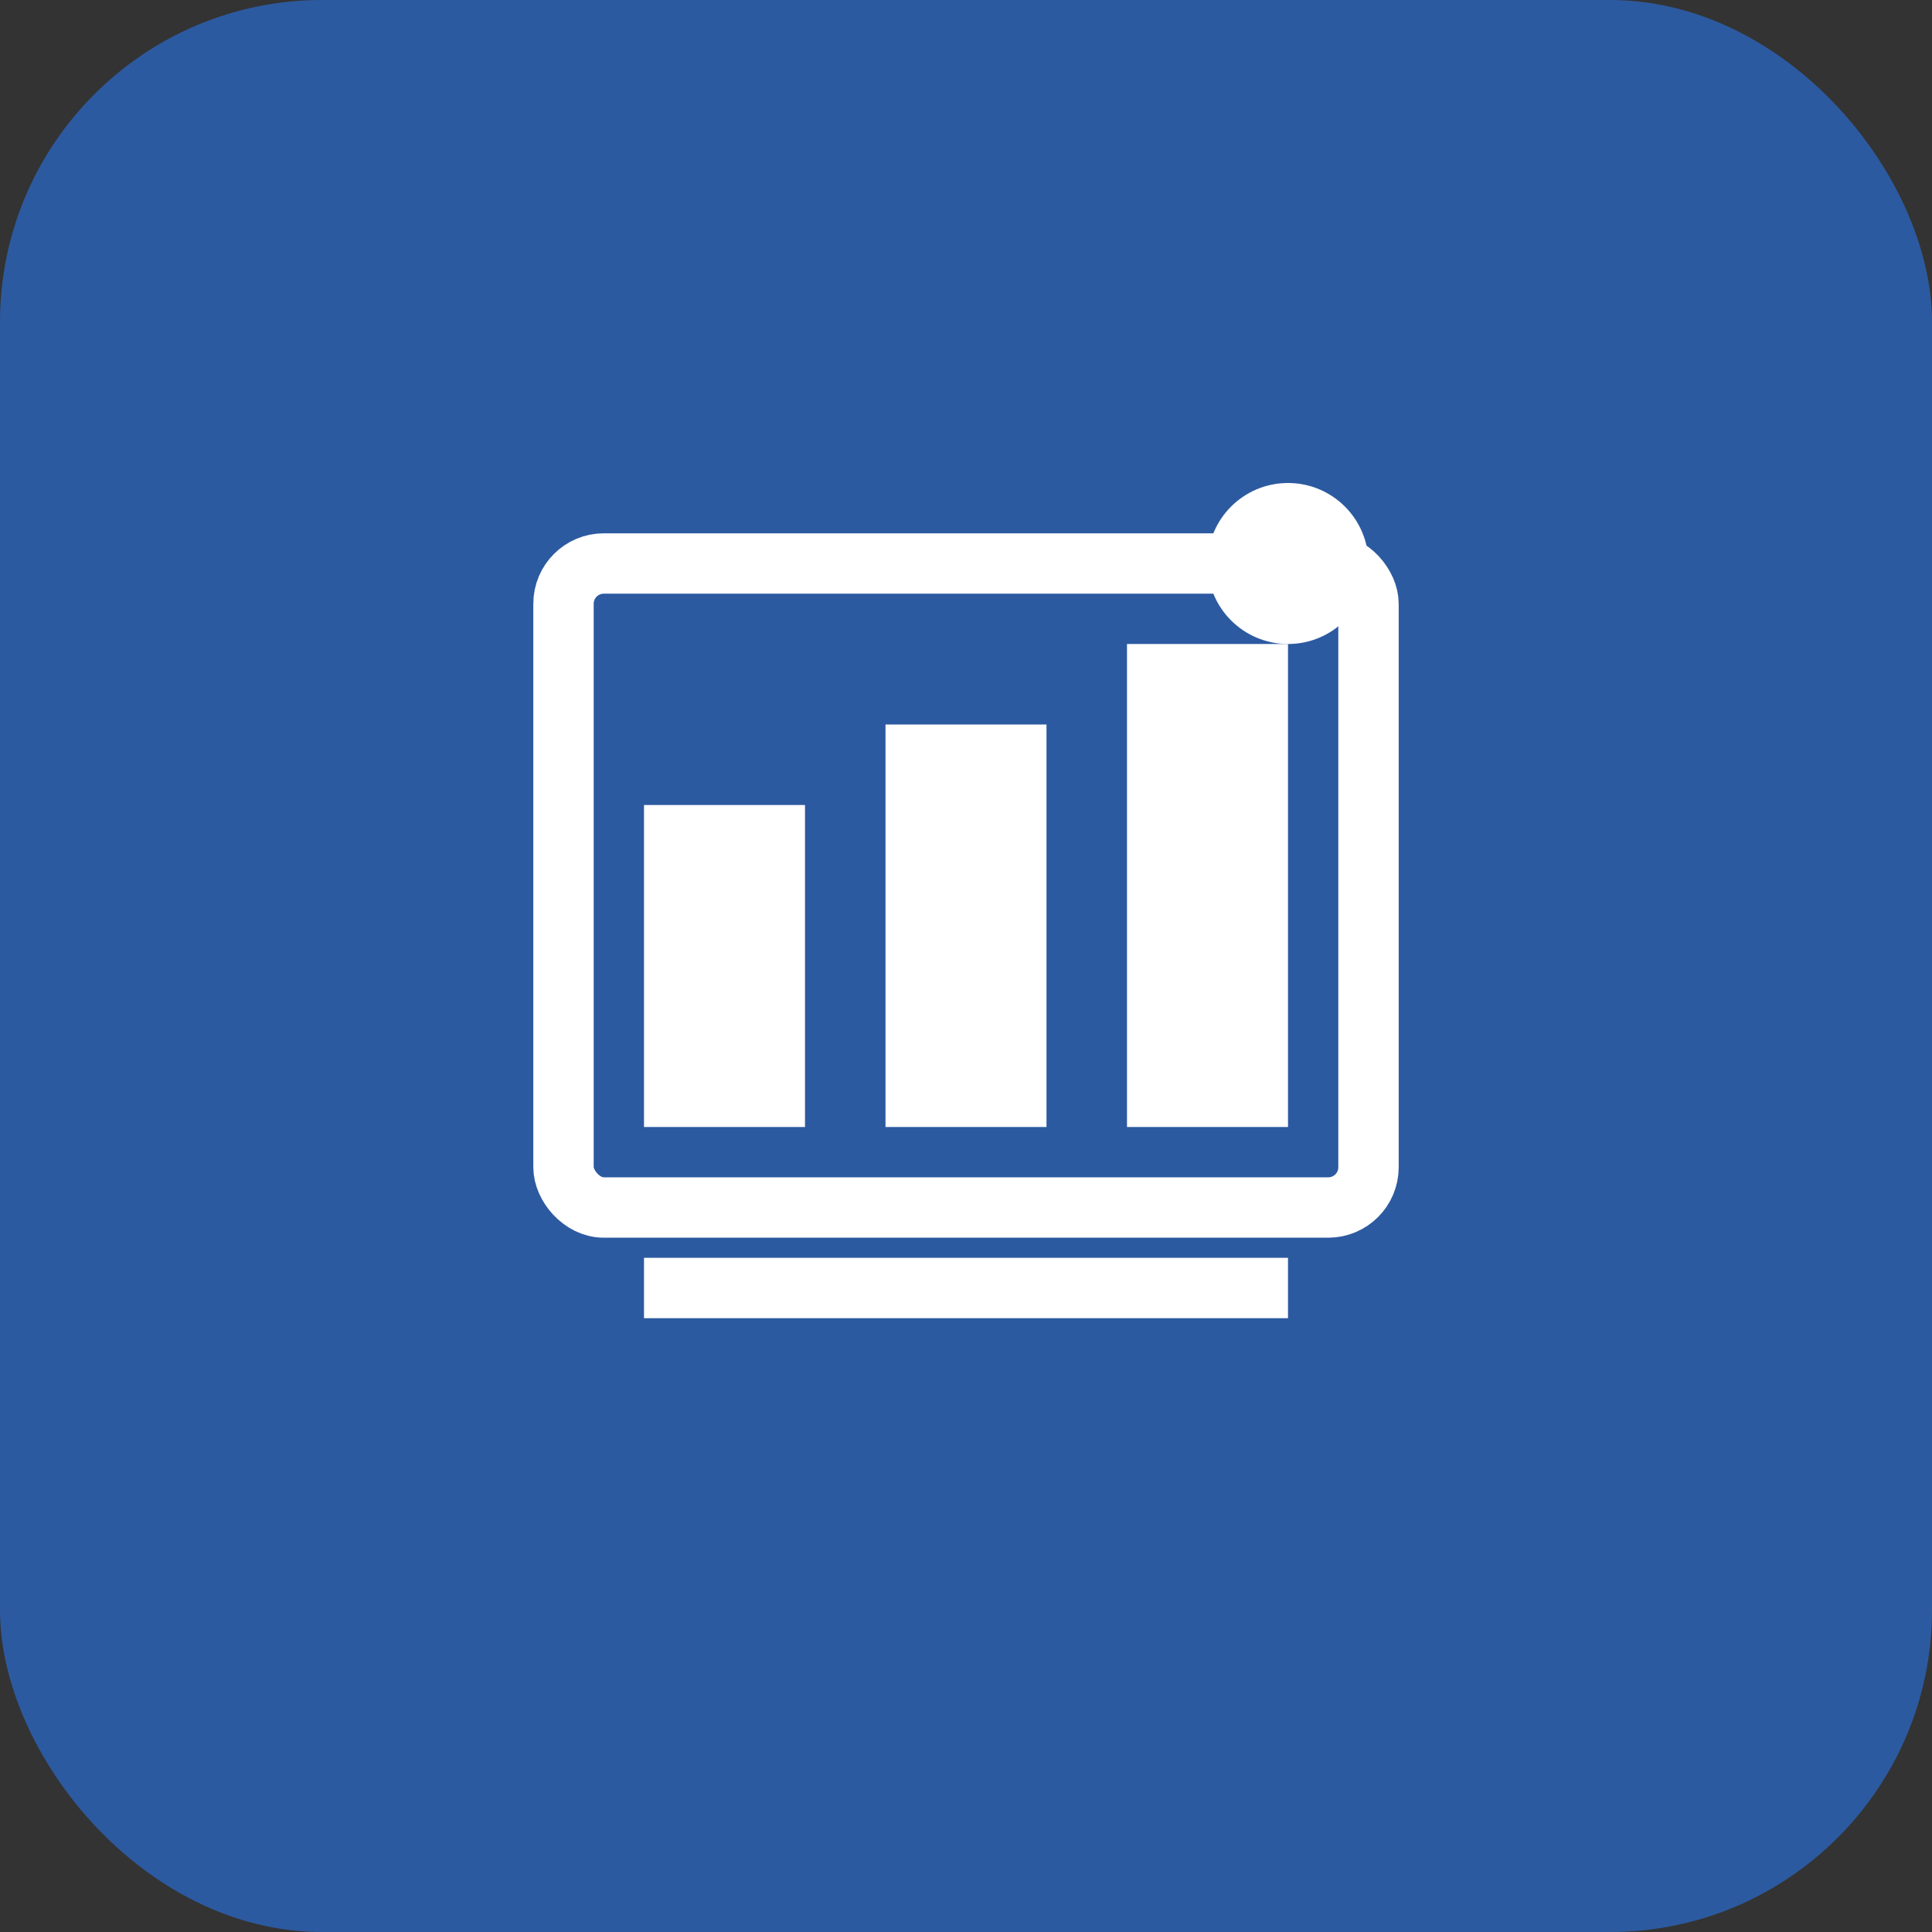 <svg width="96" height="96" viewBox="0 0 96 96" fill="none" xmlns="http://www.w3.org/2000/svg">
  <rect x="0" y="0" width="96" height="96" fill="#333333" stroke="none"/>
  <rect width="96" height="96" rx="16" fill="#2c5aa0"/>
  <g transform="translate(20, 20)">
    <rect x="8" y="8" width="40" height="32" stroke="white" stroke-width="3" fill="none" rx="2"/>
    <rect x="12" y="20" width="8" height="16" fill="white"/>
    <rect x="24" y="16" width="8" height="20" fill="white"/>
    <rect x="36" y="12" width="8" height="24" fill="white"/>
    <circle cx="44" cy="8" r="4" fill="white"/>
    <path d="M12 44h32" stroke="white" stroke-width="3"/>
  </g>
</svg>